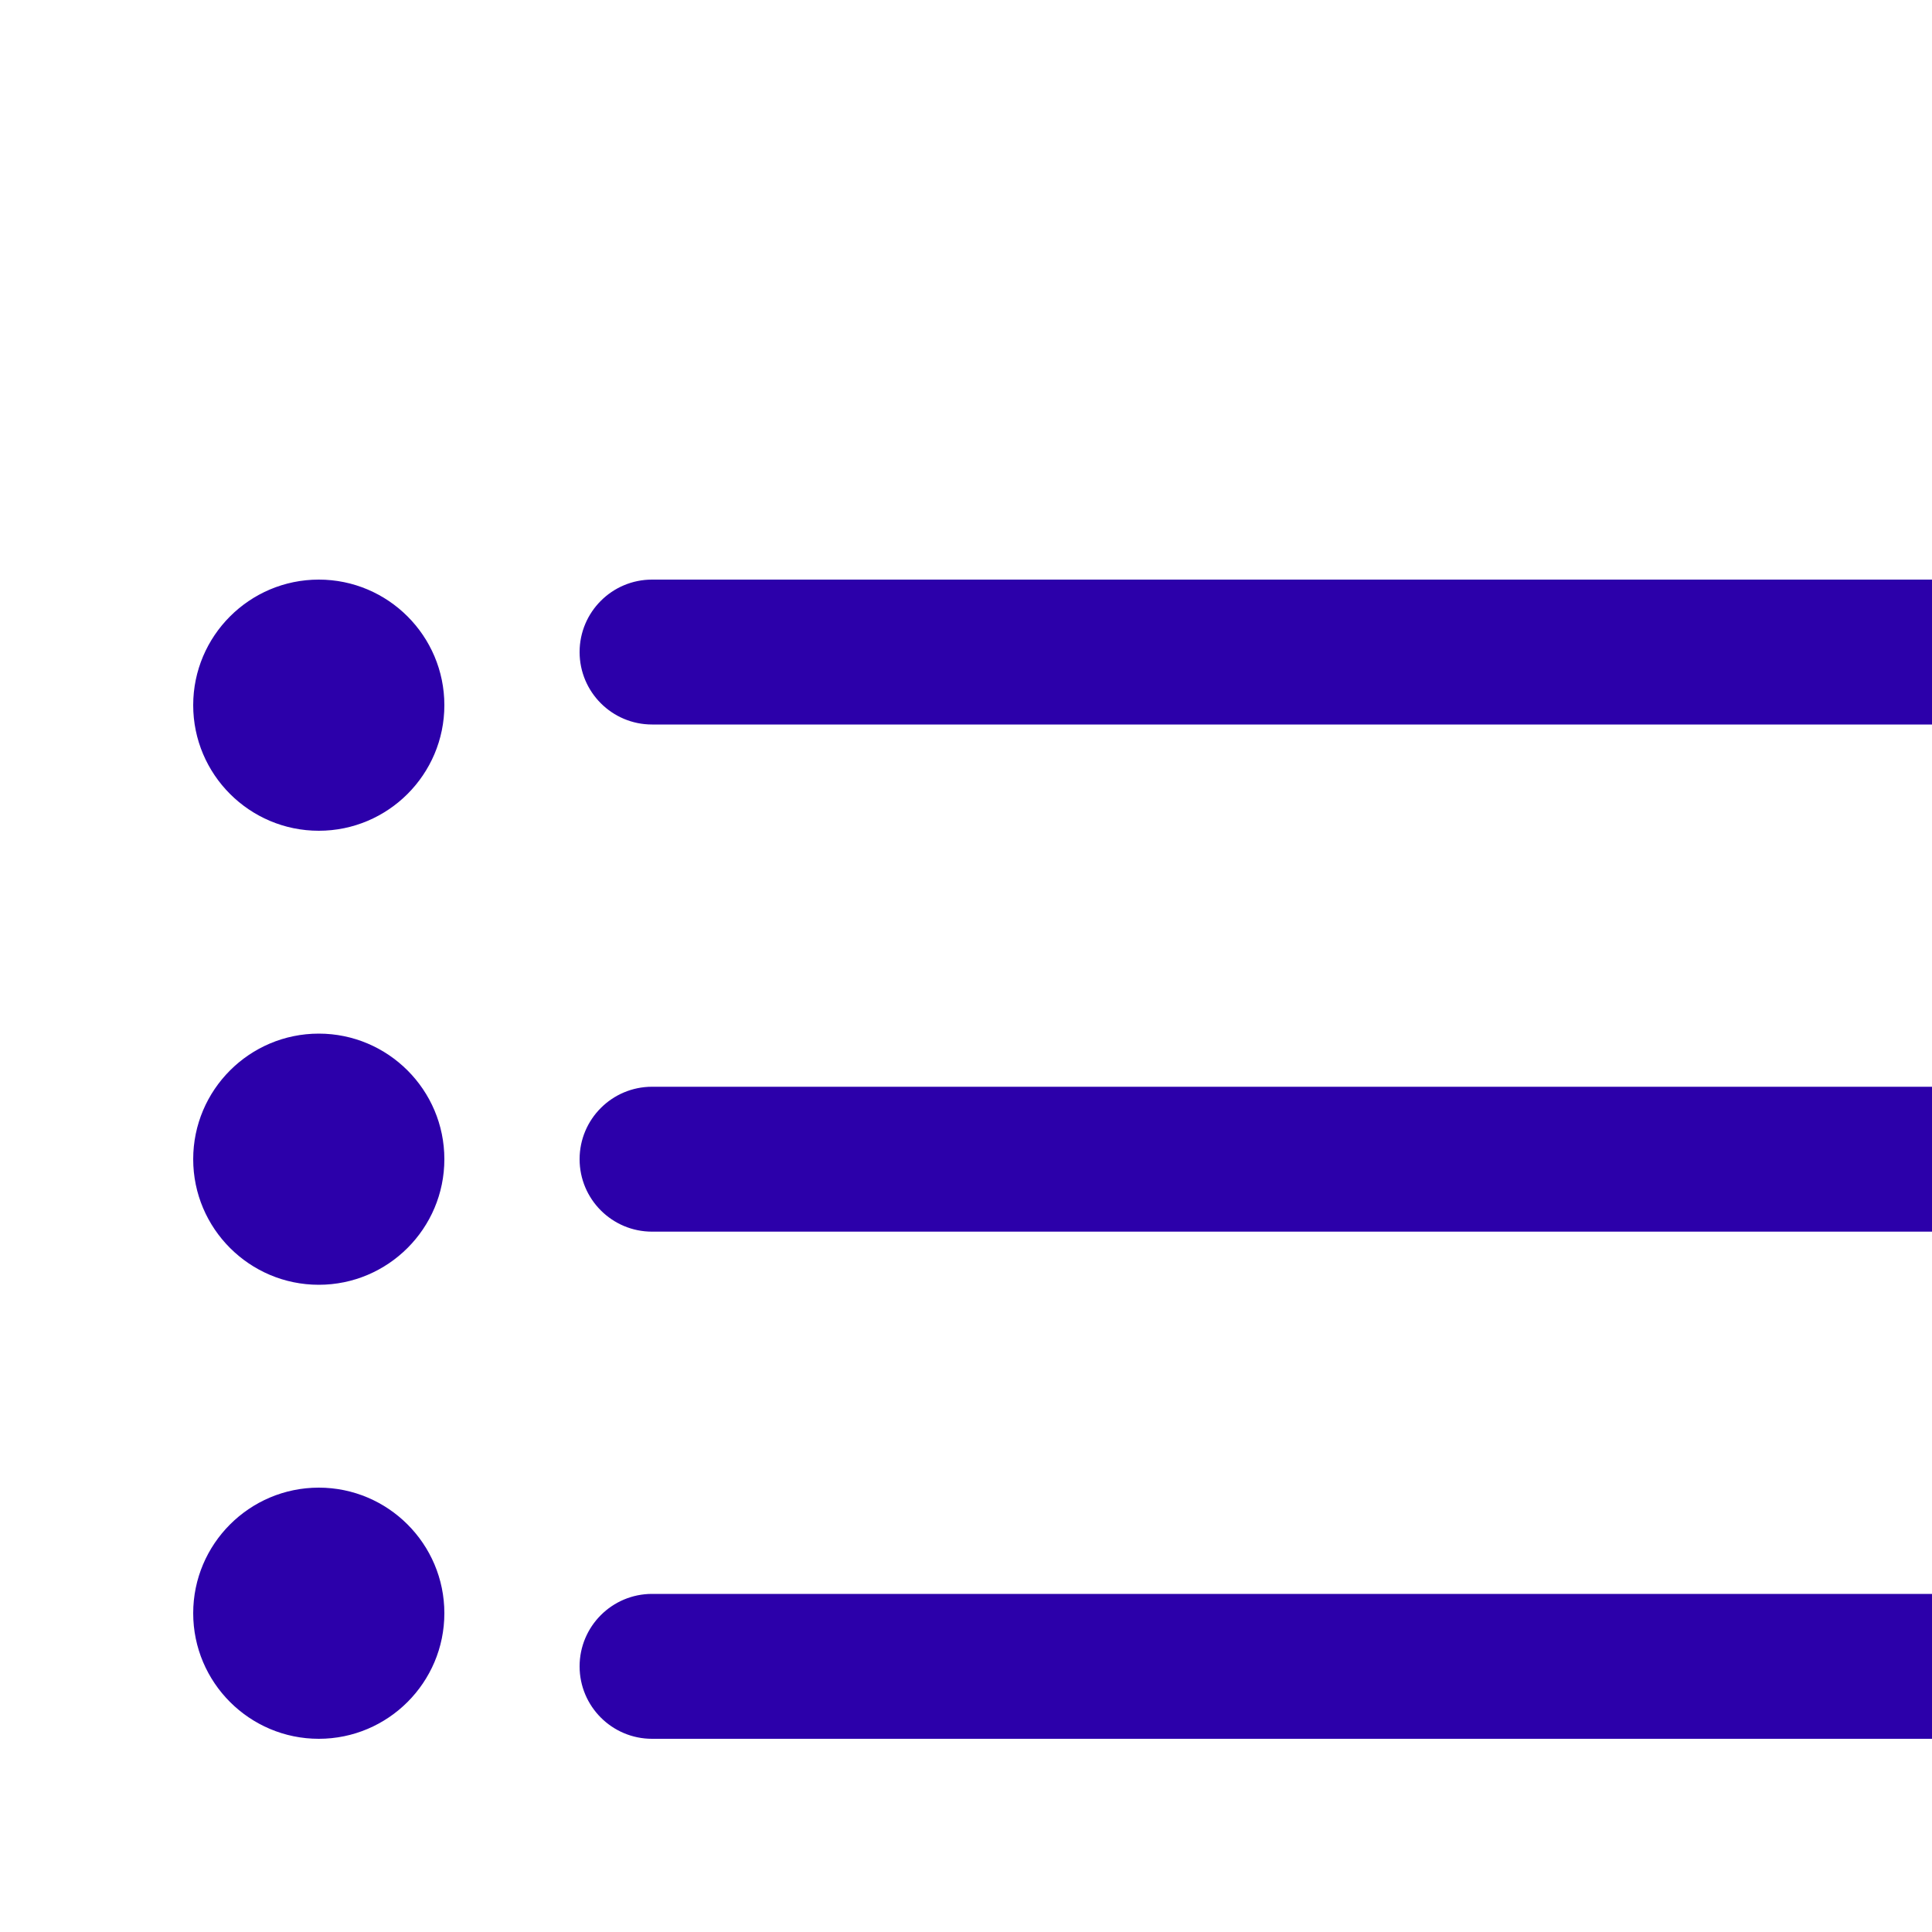 <svg clip-rule="evenodd" fill-rule="evenodd" stroke-linejoin="round" stroke-miterlimit="2" width="128" height="128" viewBox="0 0 20 20" xmlns="http://www.w3.org/2000/svg">
    <g fill = "#2C00AA">
    <path d="m3.3 15.4c.717 0 1.3.583 1.3 1.3s-.583 1.3-1.3 1.3-1.3-.583-1.3-1.3.583-1.3 1.3-1.3zm2.7 1.85c0-.414.336-.75.75-.75h14.5c.414 0 .75.336.75.75s-.336.75-.75.75h-14.5c-.414 0-.75-.336-.75-.75zm-2.7-6.55c.717 0 1.3.583 1.3 1.3s-.583 1.3-1.3 1.3-1.3-.583-1.3-1.3.583-1.3 1.3-1.3zm2.7 1.3c0-.414.336-.75.75-.75h14.5c.414 0 .75.336.75.75s-.336.75-.75.75h-14.5c-.414 0-.75-.336-.75-.75zm-2.7-6c.717 0 1.3.583 1.3 1.3s-.583 1.3-1.3 1.3-1.3-.583-1.3-1.3.583-1.3 1.3-1.3zm2.7.75c0-.414.336-.75.75-.75h14.5c.414 0 .75.336.75.75s-.336.75-.75.75h-14.5c-.414 0-.75-.336-.75-.75z" fill-rule="nonzero"/>
</g></svg>